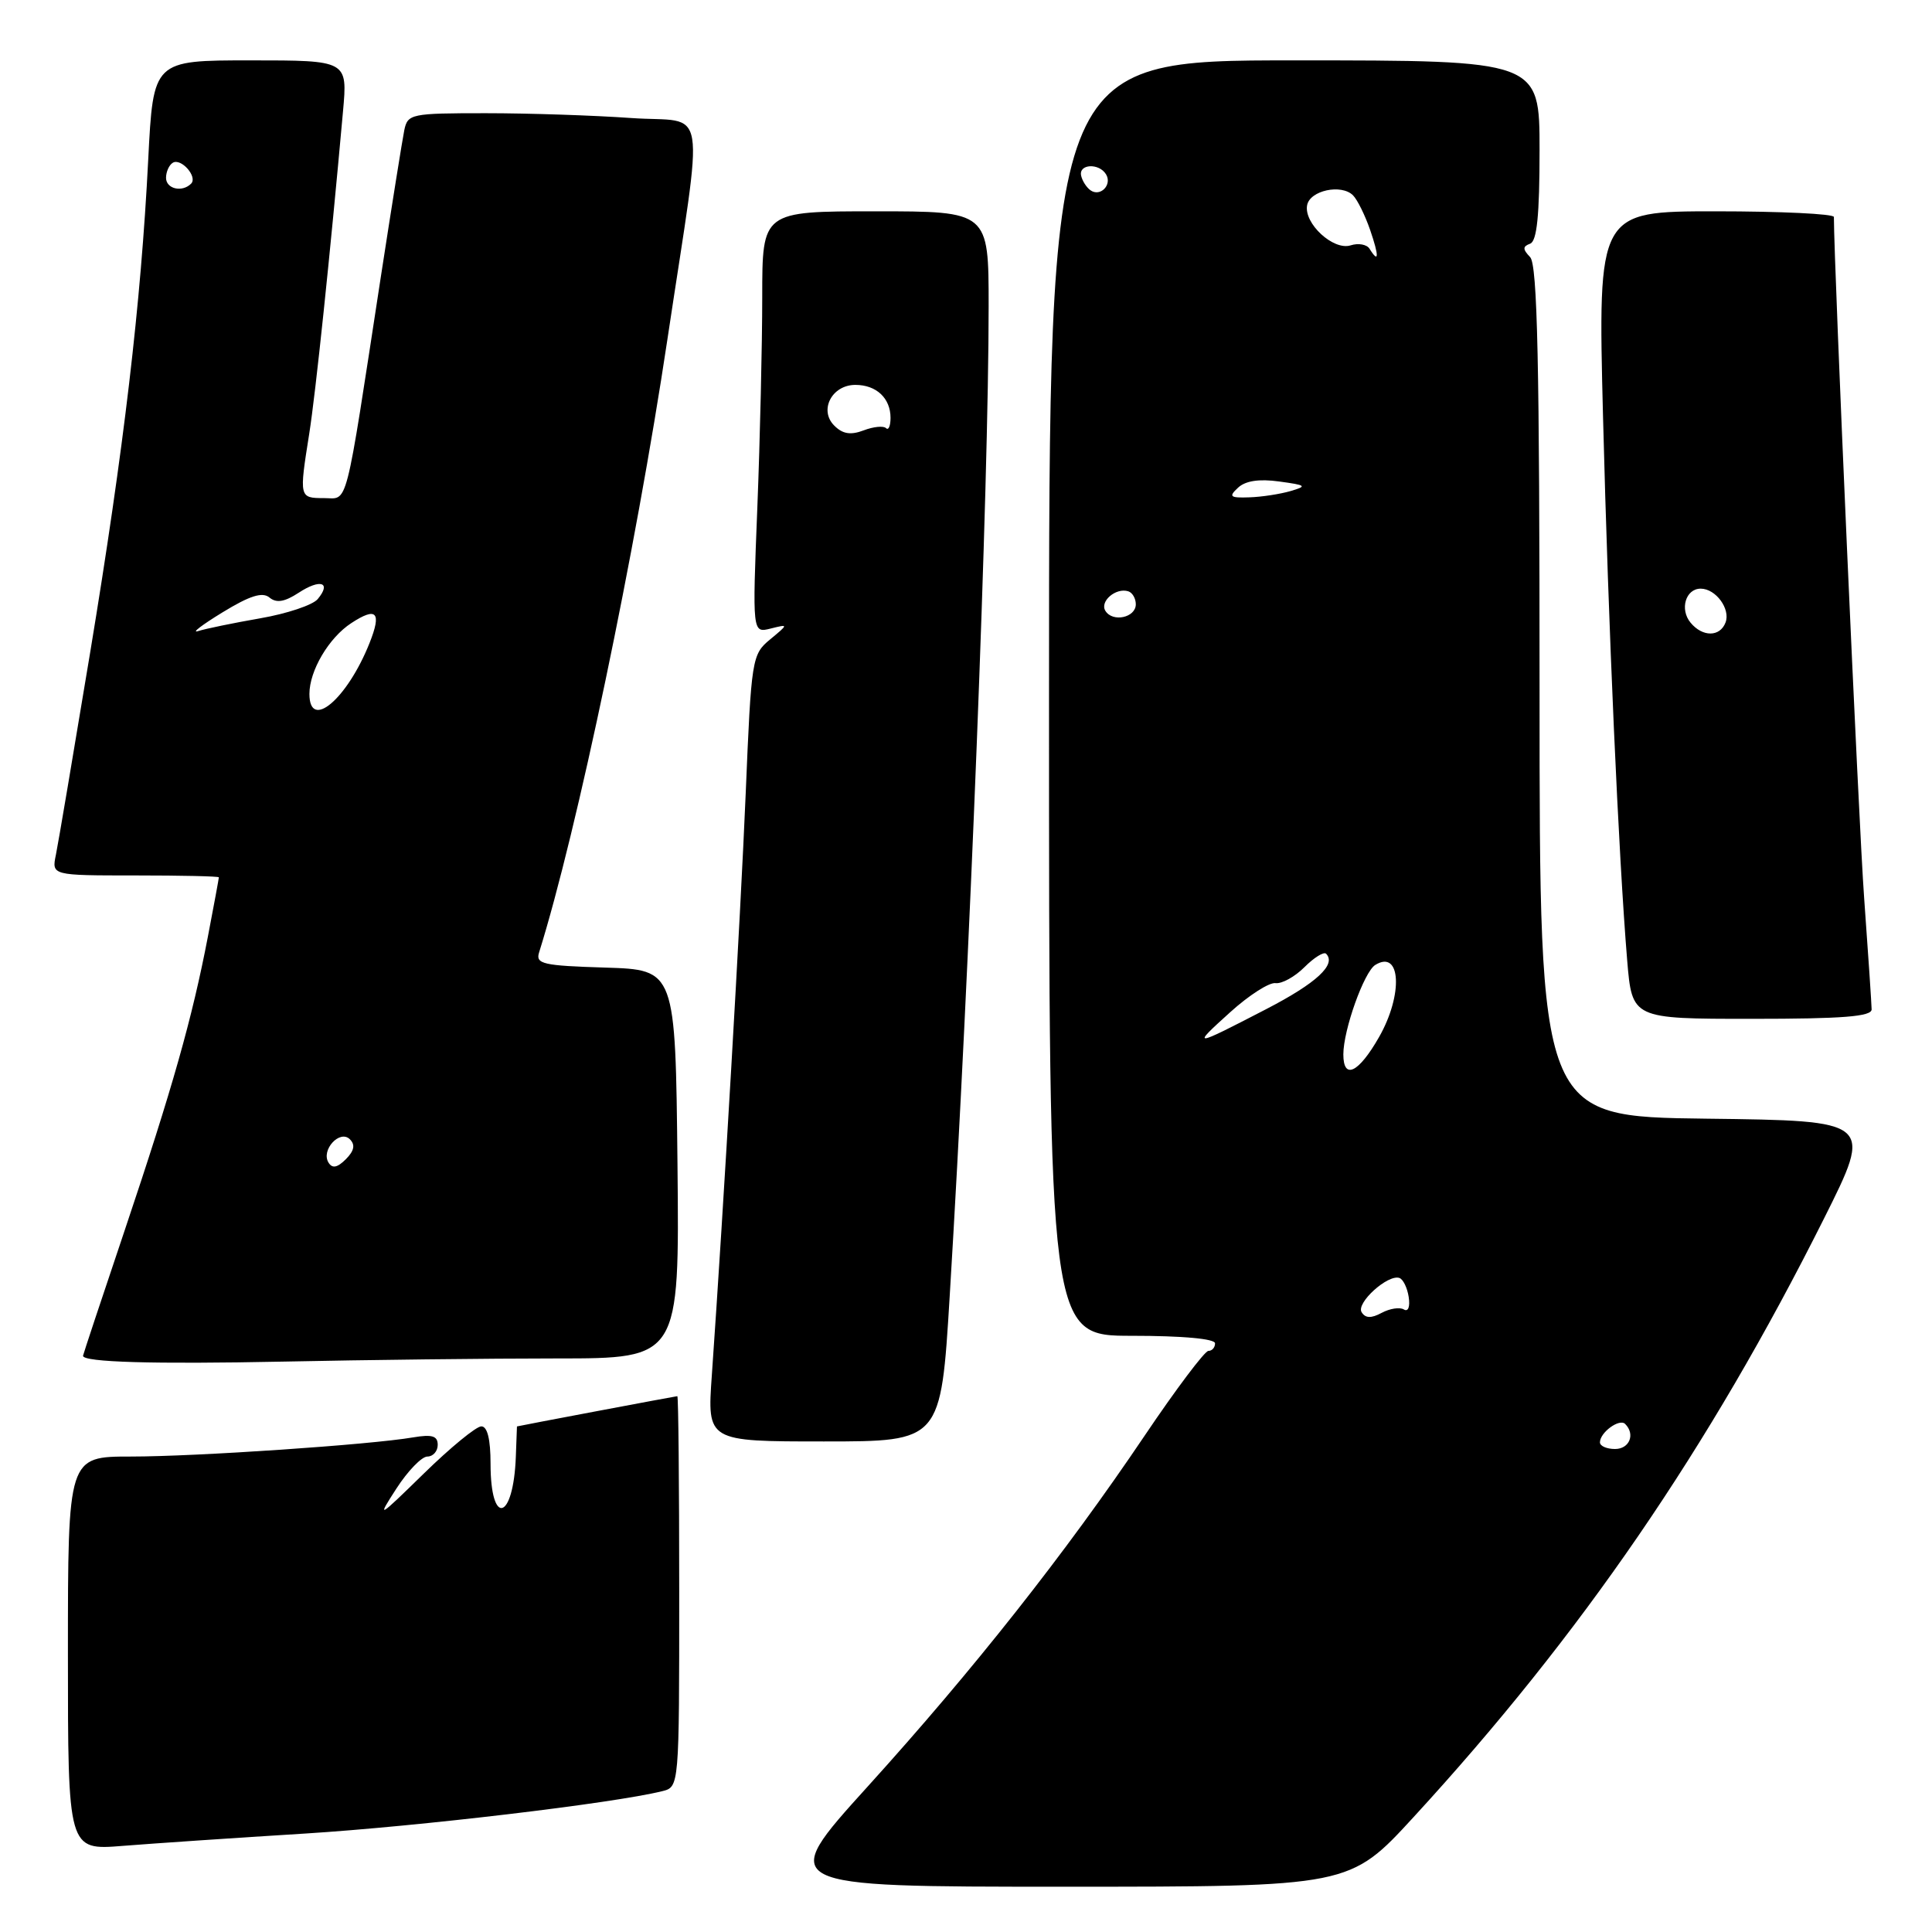 <?xml version="1.0" encoding="UTF-8" standalone="no"?>
<!DOCTYPE svg PUBLIC "-//W3C//DTD SVG 1.1//EN" "http://www.w3.org/Graphics/SVG/1.1/DTD/svg11.dtd" >
<svg xmlns="http://www.w3.org/2000/svg" xmlns:xlink="http://www.w3.org/1999/xlink" version="1.1" viewBox="0 0 256 256">
 <g >
 <path fill="currentColor"
d=" M 187.33 240.75 C 209.53 216.58 226.42 191.94 241.67 161.50 C 248.18 148.50 248.18 148.50 226.09 148.23 C 204.00 147.96 204.00 147.96 204.00 91.68 C 204.00 48.03 203.72 35.10 202.75 34.07 C 201.75 33.02 201.75 32.66 202.75 32.29 C 203.65 31.96 204.00 28.54 204.00 19.92 C 204.00 8.00 204.00 8.00 171.50 8.00 C 139.00 8.00 139.00 8.00 139.00 92.50 C 139.00 177.00 139.00 177.00 150.00 177.00 C 156.67 177.00 161.00 177.39 161.00 178.00 C 161.00 178.55 160.61 179.00 160.12 179.00 C 159.64 179.00 155.83 184.06 151.66 190.25 C 141.11 205.90 129.03 221.20 114.95 236.75 C 102.95 250.00 102.95 250.00 140.89 250.00 C 178.84 250.00 178.84 250.00 187.33 240.75 Z  M 40.50 242.95 C 55.42 242.01 81.26 238.95 87.75 237.34 C 90.00 236.78 90.00 236.78 90.00 210.89 C 90.00 196.65 89.89 185.00 89.75 185.00 C 89.56 185.00 68.51 188.97 68.50 189.01 C 68.50 189.01 68.43 190.82 68.35 193.03 C 68.03 201.50 65.00 202.33 65.00 193.94 C 65.00 190.71 64.58 189.00 63.78 189.00 C 63.10 189.00 59.68 191.81 56.16 195.25 C 50.04 201.23 49.89 201.32 52.52 197.25 C 54.03 194.91 55.88 193.00 56.63 193.00 C 57.38 193.00 58.00 192.30 58.00 191.45 C 58.00 190.26 57.25 190.04 54.75 190.46 C 49.03 191.44 25.99 193.00 17.35 193.00 C 9.00 193.00 9.00 193.00 9.00 219.09 C 9.00 245.17 9.00 245.17 16.25 244.59 C 20.24 244.27 31.15 243.53 40.50 242.95 Z  M 125.84 171.75 C 128.50 128.18 131.00 64.51 131.00 40.57 C 131.00 28.00 131.00 28.00 116.00 28.00 C 101.00 28.00 101.00 28.00 101.00 39.34 C 101.00 45.58 100.71 58.15 100.35 67.29 C 99.69 83.89 99.69 83.89 102.10 83.29 C 104.50 82.69 104.50 82.69 102.04 84.73 C 99.64 86.71 99.55 87.27 98.81 105.13 C 98.11 121.76 95.90 159.72 94.32 182.25 C 93.70 191.00 93.70 191.00 109.18 191.00 C 124.67 191.00 124.67 191.00 125.84 171.75 Z  M 73.77 180.00 C 90.03 180.00 90.03 180.00 89.77 154.25 C 89.50 128.50 89.50 128.50 80.19 128.21 C 71.94 127.96 70.95 127.73 71.43 126.21 C 76.46 110.16 84.20 73.18 88.43 45.00 C 93.30 12.58 93.92 16.36 83.66 15.64 C 78.73 15.29 70.05 15.00 64.37 15.00 C 54.46 15.00 54.02 15.09 53.57 17.25 C 53.32 18.49 51.93 27.15 50.49 36.50 C 45.61 68.30 46.20 66.00 42.90 66.00 C 39.65 66.00 39.63 65.92 40.97 57.50 C 41.82 52.15 43.74 33.81 45.45 14.75 C 46.06 8.00 46.06 8.00 33.18 8.00 C 20.31 8.00 20.31 8.00 19.64 21.15 C 18.67 40.27 16.43 59.33 11.94 86.50 C 9.75 99.70 7.72 111.74 7.41 113.25 C 6.84 116.00 6.84 116.00 17.92 116.00 C 24.01 116.00 29.00 116.11 29.00 116.25 C 29.00 116.39 28.35 119.92 27.55 124.09 C 25.47 134.94 22.85 144.20 16.54 162.97 C 13.49 172.02 11.00 179.53 11.00 179.65 C 11.00 180.50 20.32 180.77 37.50 180.42 C 48.50 180.19 64.82 180.00 73.77 180.00 Z  M 248.00 133.75 C 247.99 133.06 247.55 126.42 247.01 119.00 C 246.28 109.12 243.01 35.32 243.00 28.75 C 243.00 28.34 235.96 28.00 227.36 28.00 C 211.72 28.00 211.72 28.00 212.41 55.25 C 213.12 83.13 214.47 113.43 215.61 127.25 C 216.26 135.00 216.26 135.00 232.13 135.00 C 244.16 135.00 248.00 134.70 248.00 133.75 Z  M 212.00 191.12 C 212.00 189.81 214.58 187.92 215.34 188.68 C 216.71 190.04 215.92 192.00 214.00 192.00 C 212.90 192.00 212.00 191.61 212.00 191.12 Z  M 180.42 173.87 C 179.67 172.66 183.86 168.85 185.41 169.33 C 185.91 169.48 186.47 170.62 186.66 171.86 C 186.86 173.16 186.59 173.86 186.02 173.51 C 185.48 173.18 184.16 173.38 183.08 173.96 C 181.68 174.71 180.92 174.68 180.42 173.87 Z  M 178.00 139.71 C 178.00 136.47 180.75 128.77 182.23 127.86 C 185.63 125.76 185.95 131.78 182.73 137.42 C 180.03 142.16 178.00 143.15 178.00 139.71 Z  M 163.00 134.13 C 165.47 131.89 168.18 130.15 169.01 130.27 C 169.85 130.38 171.57 129.43 172.85 128.15 C 174.12 126.88 175.41 126.08 175.71 126.37 C 177.12 127.79 174.46 130.26 167.79 133.71 C 157.98 138.79 157.83 138.80 163.00 134.13 Z  M 146.47 80.94 C 145.69 79.69 147.86 77.83 149.50 78.35 C 150.05 78.52 150.50 79.30 150.50 80.07 C 150.50 81.84 147.43 82.50 146.47 80.94 Z  M 164.04 64.63 C 165.01 63.71 166.83 63.43 169.50 63.80 C 173.10 64.29 173.25 64.41 171.00 65.07 C 169.62 65.47 167.17 65.85 165.54 65.90 C 162.98 65.99 162.77 65.81 164.04 64.63 Z  M 181.47 32.96 C 181.12 32.39 179.99 32.18 178.97 32.51 C 176.68 33.24 172.74 29.60 173.20 27.19 C 173.57 25.23 177.74 24.34 179.28 25.88 C 179.86 26.46 180.88 28.53 181.55 30.47 C 182.75 33.96 182.72 34.98 181.47 32.96 Z  M 144.49 25.21 C 143.95 24.82 143.39 23.94 143.25 23.25 C 142.94 21.72 145.62 21.58 146.55 23.09 C 147.41 24.48 145.80 26.14 144.49 25.21 Z  M 110.54 56.39 C 108.49 54.35 110.23 51.00 113.34 51.00 C 116.12 51.00 118.00 52.76 118.00 55.37 C 118.00 56.45 117.73 57.06 117.40 56.73 C 117.07 56.40 115.73 56.53 114.43 57.03 C 112.71 57.68 111.65 57.51 110.54 56.39 Z  M 43.53 154.05 C 42.50 152.39 45.03 149.63 46.36 150.96 C 47.10 151.70 46.93 152.49 45.83 153.60 C 44.70 154.73 44.03 154.86 43.53 154.05 Z  M 41.00 91.95 C 41.00 88.87 43.57 84.51 46.54 82.57 C 49.91 80.36 50.60 81.11 48.96 85.22 C 46.00 92.64 41.00 96.87 41.00 91.95 Z  M 29.47 81.15 C 33.11 78.92 34.78 78.40 35.71 79.18 C 36.63 79.94 37.71 79.76 39.58 78.54 C 42.45 76.66 43.95 77.16 42.10 79.38 C 41.45 80.17 38.01 81.32 34.47 81.93 C 30.92 82.55 27.23 83.31 26.26 83.62 C 25.29 83.93 26.74 82.82 29.47 81.15 Z  M 22.00 23.56 C 22.00 22.77 22.40 21.87 22.89 21.57 C 23.99 20.89 26.23 23.44 25.32 24.34 C 24.13 25.53 22.00 25.03 22.00 23.56 Z  M 224.01 82.51 C 222.54 80.74 223.36 78.00 225.35 78.00 C 227.35 78.00 229.33 80.70 228.64 82.49 C 227.90 84.42 225.60 84.43 224.01 82.51 Z "/>
</g>
</svg>